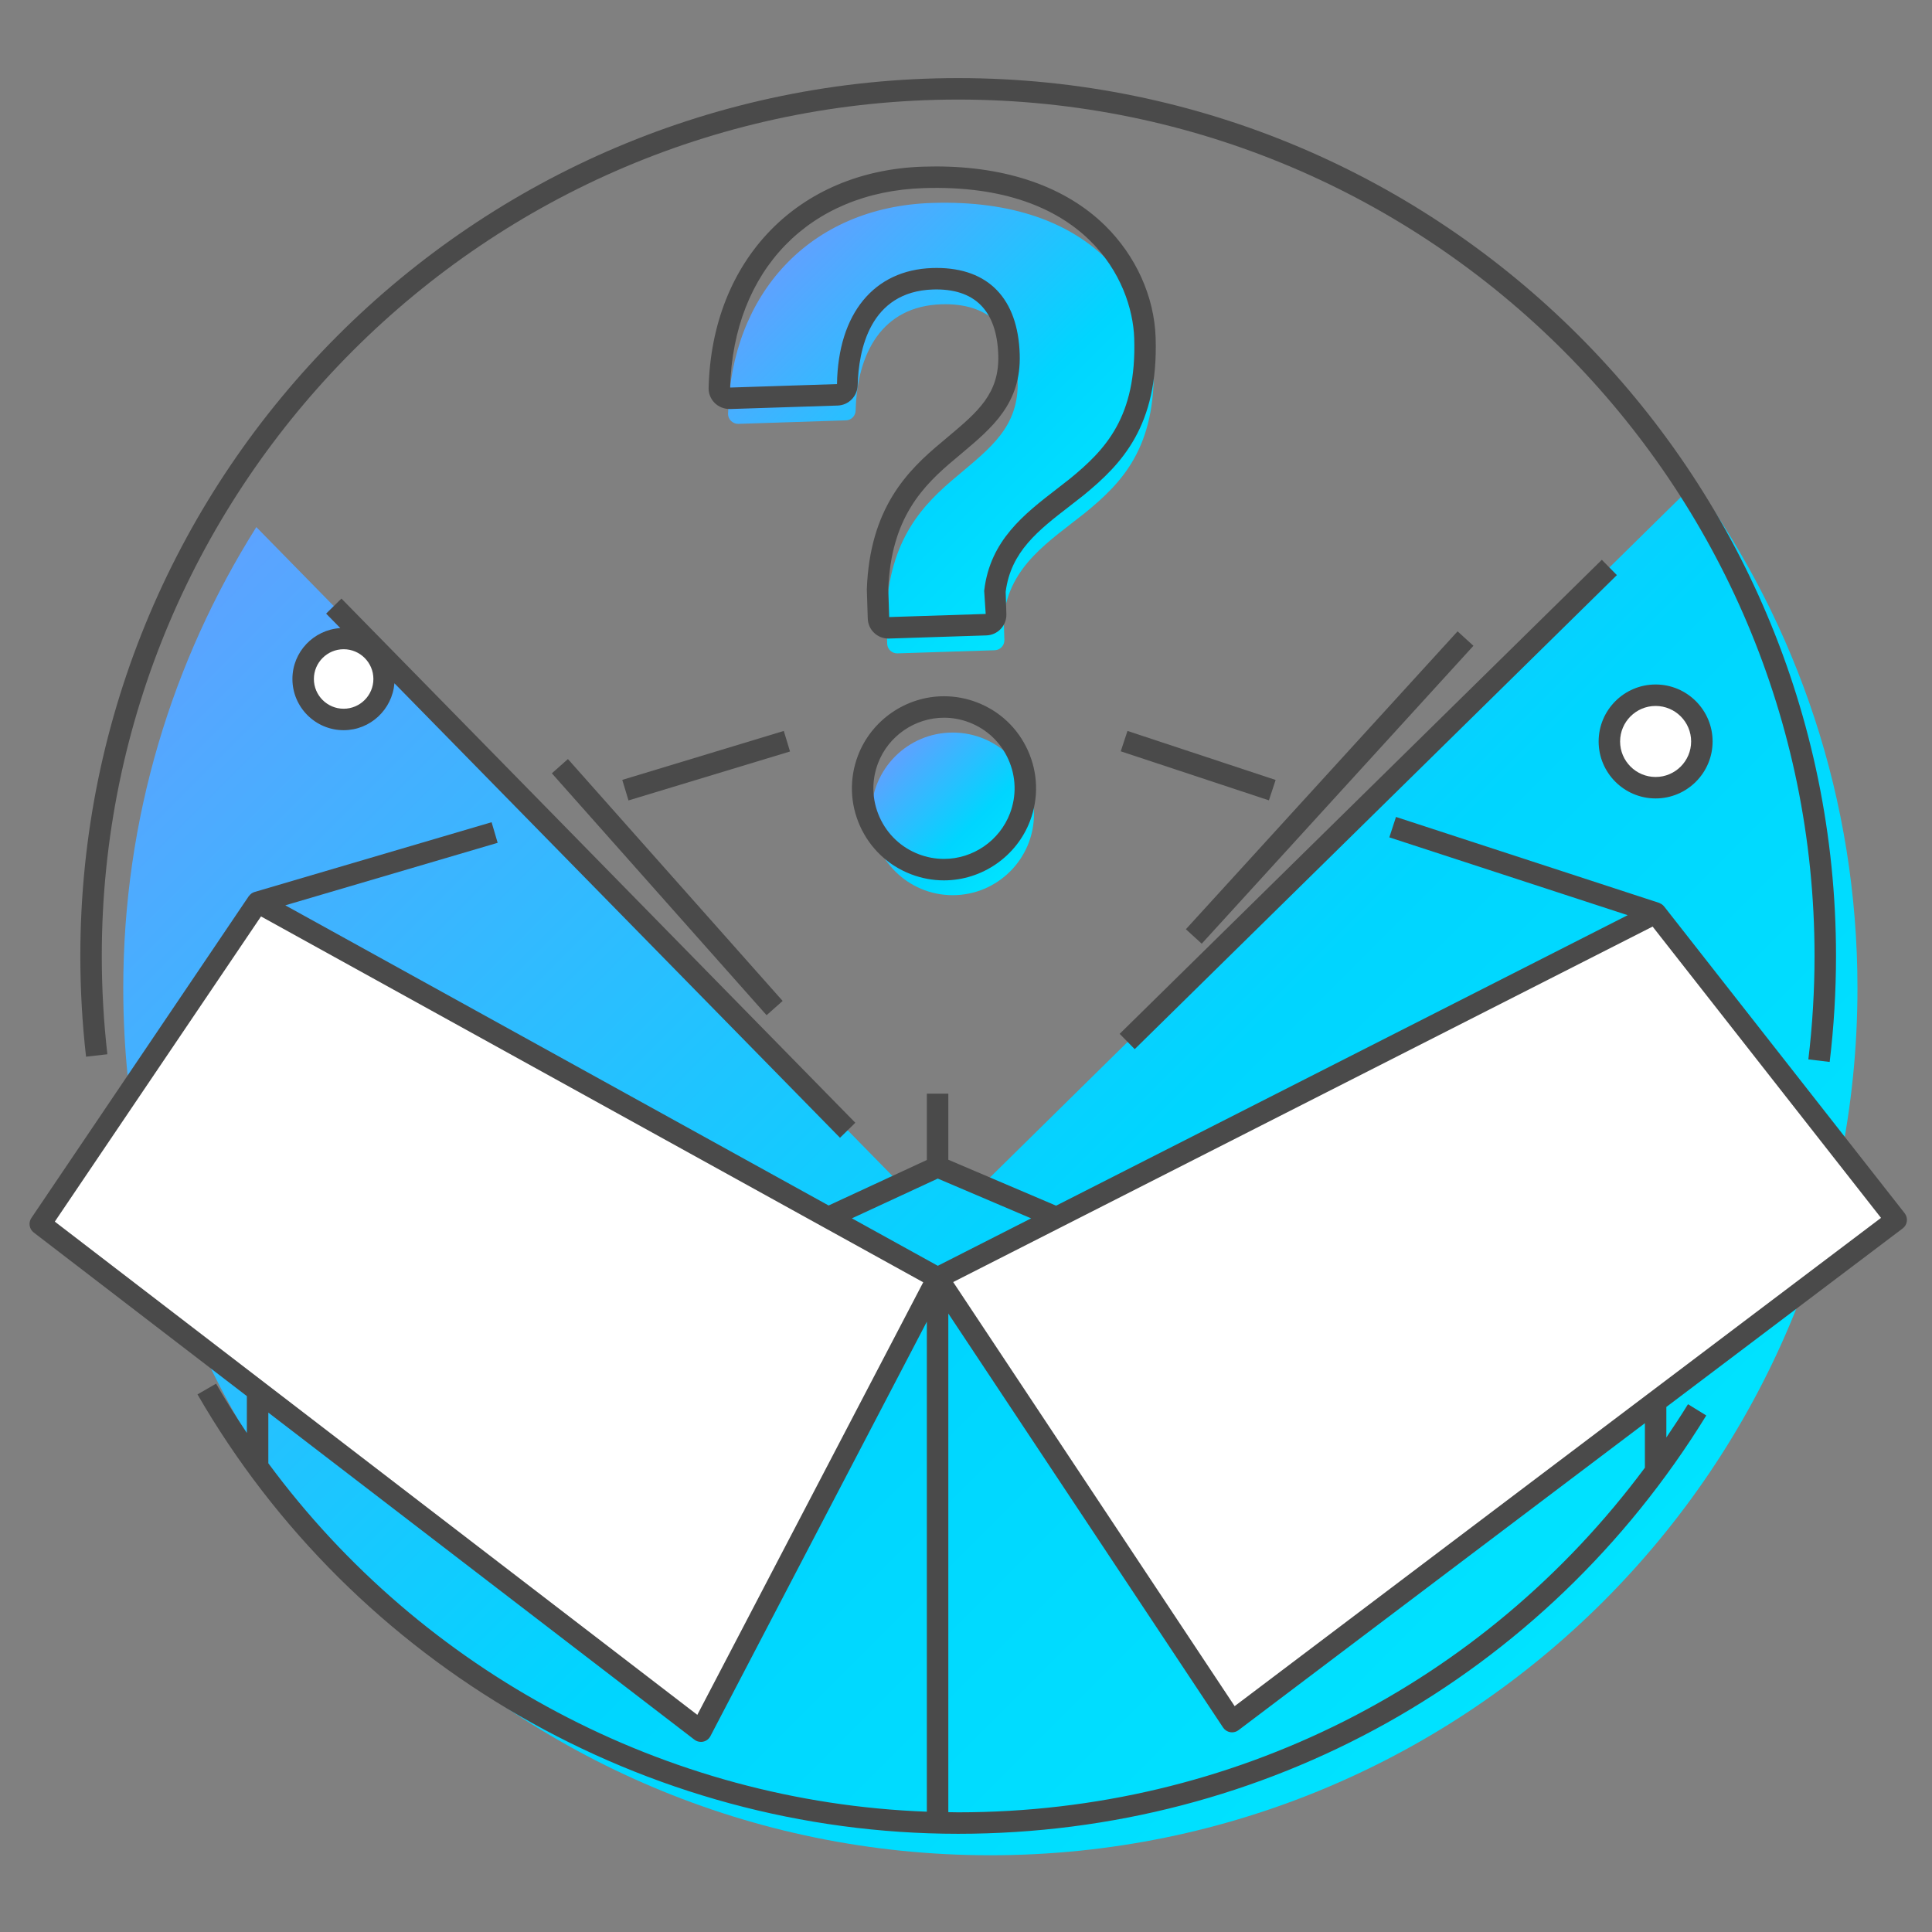 <?xml version="1.0" encoding="utf-8"?>
<!-- Generator: Adobe Illustrator 18.0.0, SVG Export Plug-In . SVG Version: 6.00 Build 0)  -->
<!DOCTYPE svg PUBLIC "-//W3C//DTD SVG 1.1//EN" "http://www.w3.org/Graphics/SVG/1.1/DTD/svg11.dtd">
<svg version="1.1" id="图层_1" xmlns="http://www.w3.org/2000/svg" xmlns:xlink="http://www.w3.org/1999/xlink" x="0px" y="0px" viewBox="0 0 180 180" enable-background="new 0 0 180 180" xml:space="preserve" width="180px" height="180px">
    <rect x="0" y="0" width="180" height="180" fill="#808080" stroke="none"/>
    <g>
        <linearGradient id="SVGID_1_" gradientUnits="userSpaceOnUse" x1="34.758" y1="35.327" x2="149.007" y2="149.576">
            <stop offset="0" style="stop-color:#5EA2FF" />
            <stop offset="0.626" style="stop-color:#00D5FF" />
            <stop offset="1" style="stop-color:#00E3FF" />
        </linearGradient>
        <path fill="url(#SVGID_1_)" d="M157.921,45.016l-66.461,65.446l-4.108-1.751l-3.464,1.605L23.882,49.108
		c-7.838,12.445-12.398,27.161-12.398,42.956c0,44.617,36.169,80.786,80.786,80.786s80.786-36.169,80.786-80.786
		C173.057,74.504,167.439,58.266,157.921,45.016z" />
    </g>
    <g>
        <path fill="#4A4A4A" d="M170.467,98.938L168.48,98.7c0.383-3.177,0.576-6.419,0.576-9.637c0-43.994-35.792-79.786-79.787-79.786
		c-43.994,0-79.786,35.792-79.786,79.786c0,3.059,0.175,6.141,0.52,9.16L8.017,98.45c-0.354-3.095-0.533-6.253-0.533-9.387
		c0-45.097,36.689-81.786,81.786-81.786s81.787,36.689,81.787,81.786C171.057,92.361,170.858,95.684,170.467,98.938z" />
    </g>
    <polygon fill="#FFFFFF" points="3.751,114.036 24,84.064 87.352,119.064 65.303,161.287 " />
    <polygon fill="#FFFFFF" points="87.352,119.064 114.784,160.397 176.666,113.652 154.25,85.064 " />
    <g>
        <rect x="104.405" y="70.365" transform="matrix(0.949 0.314 -0.314 0.949 28.059 -31.459)" fill="#4A4A4A" width="14.546" height="2" />
    </g>
    <g>
        <rect x="64.83" y="63.502" transform="matrix(0.29 0.957 -0.957 0.29 114.995 -12.358)" fill="#4A4A4A" width="2" height="15.725" />
    </g>
    <g>
        <linearGradient id="SVGID_2_" gradientUnits="userSpaceOnUse" x1="74.24" y1="23.596" x2="102.129" y2="51.485">
            <stop offset="0" style="stop-color:#5EA2FF" />
            <stop offset="0.626" style="stop-color:#00D5FF" />
            <stop offset="1" style="stop-color:#00E3FF" />
        </linearGradient>
        <path fill="url(#SVGID_2_)" d="M68.8,39.49c-0.531,0.017-0.982-0.416-0.968-0.947c0.282-11.08,7.529-19.265,19.003-19.636
		c15.286-0.495,20.444,8.731,20.646,14.959c0.253,7.846-2.963,11.108-6.355,13.889c-3.394,2.702-7.046,4.924-7.62,9.72l0.07,2.145
		c0.017,0.513-0.386,0.943-0.899,0.96l-9.061,0.293c-0.513,0.017-0.943-0.386-0.959-0.9l-0.087-2.711
		c0.258-7.053,3.472-10.315,6.624-12.927c3.076-2.609,5.764-4.558,5.622-8.927c-0.16-4.934-2.822-7.197-7.109-7.058
		c-5.52,0.178-7.848,4.544-7.988,9.89c-0.013,0.499-0.397,0.907-0.896,0.923L68.8,39.49z" />
    </g>
    <linearGradient id="SVGID_3_" gradientUnits="userSpaceOnUse" x1="83.402" y1="70.468" x2="94.118" y2="81.183">
        <stop offset="0" style="stop-color:#5EA2FF" />
        <stop offset="0.626" style="stop-color:#00D5FF" />
        <stop offset="1" style="stop-color:#00E3FF" />
    </linearGradient>
    <circle fill="url(#SVGID_3_)" cx="88.76" cy="75.826" r="7.576" />
    <g>
        <g>
            <g>
                <path fill="#4A4A4A" d="M82.775,59.494c-1.048,0-1.895-0.821-1.928-1.869l-0.087-2.71c0.274-7.559,3.75-11.047,6.985-13.729
				l0.588-0.496c2.781-2.339,4.79-4.029,4.673-7.628c-0.136-4.166-2.224-6.207-6.078-6.091c-5.91,0.191-6.935,5.669-7.021,8.917
				c-0.027,1.031-0.845,1.864-1.863,1.896l-10.024,0.325c-0.001,0-0.002,0-0.004,0c-0.582,0-1.087-0.214-1.451-0.587
				c-0.365-0.375-0.559-0.866-0.545-1.385c0.304-11.951,8.33-20.233,19.971-20.609c0.406-0.013,0.808-0.02,1.201-0.02
				c6.638,0,12.087,1.902,15.758,5.5c2.875,2.817,4.594,6.625,4.718,10.446c0.267,8.257-3.174,11.787-6.721,14.695
				c-0.424,0.338-0.842,0.66-1.256,0.98c-2.959,2.284-5.516,4.259-5.995,8.011l0.066,2.068c0.018,0.513-0.166,1.004-0.519,1.381
				c-0.353,0.377-0.831,0.594-1.347,0.61L82.775,59.494z M87.263,24.965c4.825,0,7.574,2.852,7.742,8.032
				c0.148,4.569-2.539,6.83-5.384,9.224l-0.59,0.498c-3.044,2.522-6.028,5.536-6.271,12.2l0.084,2.572l8.991-0.291l-0.141-2.149
				l0.009-0.075c0.555-4.633,3.713-7.072,6.768-9.43c0.407-0.314,0.816-0.63,1.222-0.953c3.281-2.69,6.216-5.721,5.979-13.075
				c-0.173-5.339-4.499-14.483-19.615-13.992c-10.65,0.344-17.721,7.635-18.034,18.582l9.958-0.323
				c0.102-6.577,3.45-10.638,8.883-10.813C86.999,24.967,87.131,24.965,87.263,24.965z" />
            </g>
        </g>
        <g>
            <path fill="#4A4A4A" d="M87.948,82.022c-1.042,0-2.069-0.189-3.051-0.563c-2.141-0.815-3.835-2.415-4.773-4.505
			c-0.937-2.09-1.004-4.42-0.189-6.561c1.258-3.305,4.479-5.525,8.015-5.525c1.042,0,2.069,0.189,3.051,0.563
			c2.141,0.815,3.836,2.415,4.772,4.505c0.938,2.09,1.005,4.42,0.189,6.561C94.705,79.802,91.483,82.022,87.948,82.022z
			 M87.95,66.868c-2.711,0-5.181,1.703-6.146,4.237c-0.625,1.641-0.574,3.428,0.145,5.03c0.719,1.603,2.018,2.83,3.66,3.455
			c0.754,0.287,1.541,0.433,2.339,0.433c2.711,0,5.181-1.703,6.146-4.237c0.625-1.641,0.574-3.428-0.145-5.03
			c-0.719-1.603-2.019-2.83-3.66-3.455C89.535,67.013,88.749,66.868,87.95,66.868z" />
        </g>
    </g>
    <g>
        <rect x="126.512" y="43.459" transform="matrix(0.701 0.713 -0.713 0.701 91.54 -68.512)" fill="#4A4A4A" width="2" height="63.003" />
    </g>
    <g>
        <rect x="122.824" y="54.58" transform="matrix(0.739 0.674 -0.674 0.739 81.819 -64.298)" fill="#4A4A4A" width="1.999" height="37.557" />
    </g>
    <g>
        <rect x="47.102" y="81.63" transform="matrix(0.664 0.748 -0.748 0.664 82.696 -18.715)" fill="#4A4A4A" width="30.128" height="2.001" />
    </g>
    <circle fill="#FFFFFF" cx="32.016" cy="63.259" r="3.772" />
    <path fill="#4A4A4A" d="M79.688,104.604L31.811,55.768l-1.428,1.4l1.323,1.349c-2.485,0.163-4.462,2.216-4.462,4.741
	c0,2.631,2.141,4.772,4.772,4.772c2.494,0,4.524-1.93,4.732-4.371l41.513,42.344L79.688,104.604z M32.016,66.031
	c-1.528,0-2.772-1.244-2.772-2.772c0-1.529,1.244-2.772,2.772-2.772c1.529,0,2.772,1.244,2.772,2.772
	C34.788,64.787,33.544,66.031,32.016,66.031z" />
    <circle fill="#FFFFFF" cx="154.25" cy="69.08" r="4.308" />
    <path fill="#4A4A4A" d="M154.25,74.389c-2.927,0-5.309-2.381-5.309-5.308c0-2.927,2.382-5.309,5.309-5.309s5.309,2.381,5.309,5.309
	C159.559,72.007,157.177,74.389,154.25,74.389z M154.25,65.772c-1.824,0-3.309,1.484-3.309,3.309s1.484,3.308,3.309,3.308
	s3.309-1.484,3.309-3.308S156.074,65.772,154.25,65.772z" />
    <path fill="#4A4A4A" d="M177.269,114.45c0.214-0.162,0.354-0.402,0.389-0.669c0.035-0.266-0.039-0.535-0.204-0.746l-22.416-28.588
	c-0.001-0.001-0.002-0.001-0.003-0.002c-0.066-0.083-0.146-0.153-0.236-0.212c-0.034-0.023-0.072-0.036-0.108-0.054
	c-0.044-0.022-0.083-0.05-0.13-0.065l-24.5-8l-0.621,1.901l22.207,7.251L98.395,112.33l-10.042-4.28v-6.154h-2v6.176l-9.153,4.24
	L26.58,84.347l19.785-5.824l-0.564-1.919l-22.083,6.5c-0.1,0.029-0.191,0.074-0.275,0.13c-0.015,0.01-0.026,0.025-0.041,0.036
	c-0.077,0.058-0.145,0.126-0.202,0.204c-0.008,0.011-0.021,0.018-0.029,0.03L2.923,113.477c-0.296,0.438-0.2,1.031,0.22,1.353
	L23,130.073v3.433c-1.004-1.493-1.962-3.024-2.869-4.594l-1.731,1c14.585,25.251,41.741,40.938,70.87,40.938
	c28.622,0,54.677-14.569,69.7-38.974l-1.703-1.049c-0.649,1.054-1.326,2.082-2.017,3.099v-2.843L177.269,114.45z M115.029,158.958
	l-26.223-39.512l65.164-33.119l21.28,27.14L115.029,158.958z M87.37,109.805l8.699,3.707l-6.175,3.138l-2.521,1.281l-8.002-4.421
	L87.37,109.805z M24.317,85.382l15.873,8.769l45.824,25.316l-21.046,40.302L5.107,113.816L24.317,85.382z M25,136.33v-4.722
	l39.694,30.472c0.176,0.136,0.391,0.207,0.609,0.207c0.072,0,0.144-0.008,0.216-0.023c0.289-0.063,0.534-0.252,0.67-0.514
	l20.163-38.612v45.653C62.01,167.894,39.365,155.801,25,136.33z M153.25,136.744c-15.031,20.224-38.458,32.106-63.98,32.106
	c-0.307,0-0.611-0.012-0.917-0.015v-46.456l25.599,38.571c0.152,0.23,0.393,0.387,0.665,0.433c0.056,0.01,0.112,0.015,0.168,0.015
	c0.216,0,0.428-0.07,0.603-0.202l37.863-28.601V136.744z" />
</svg>

